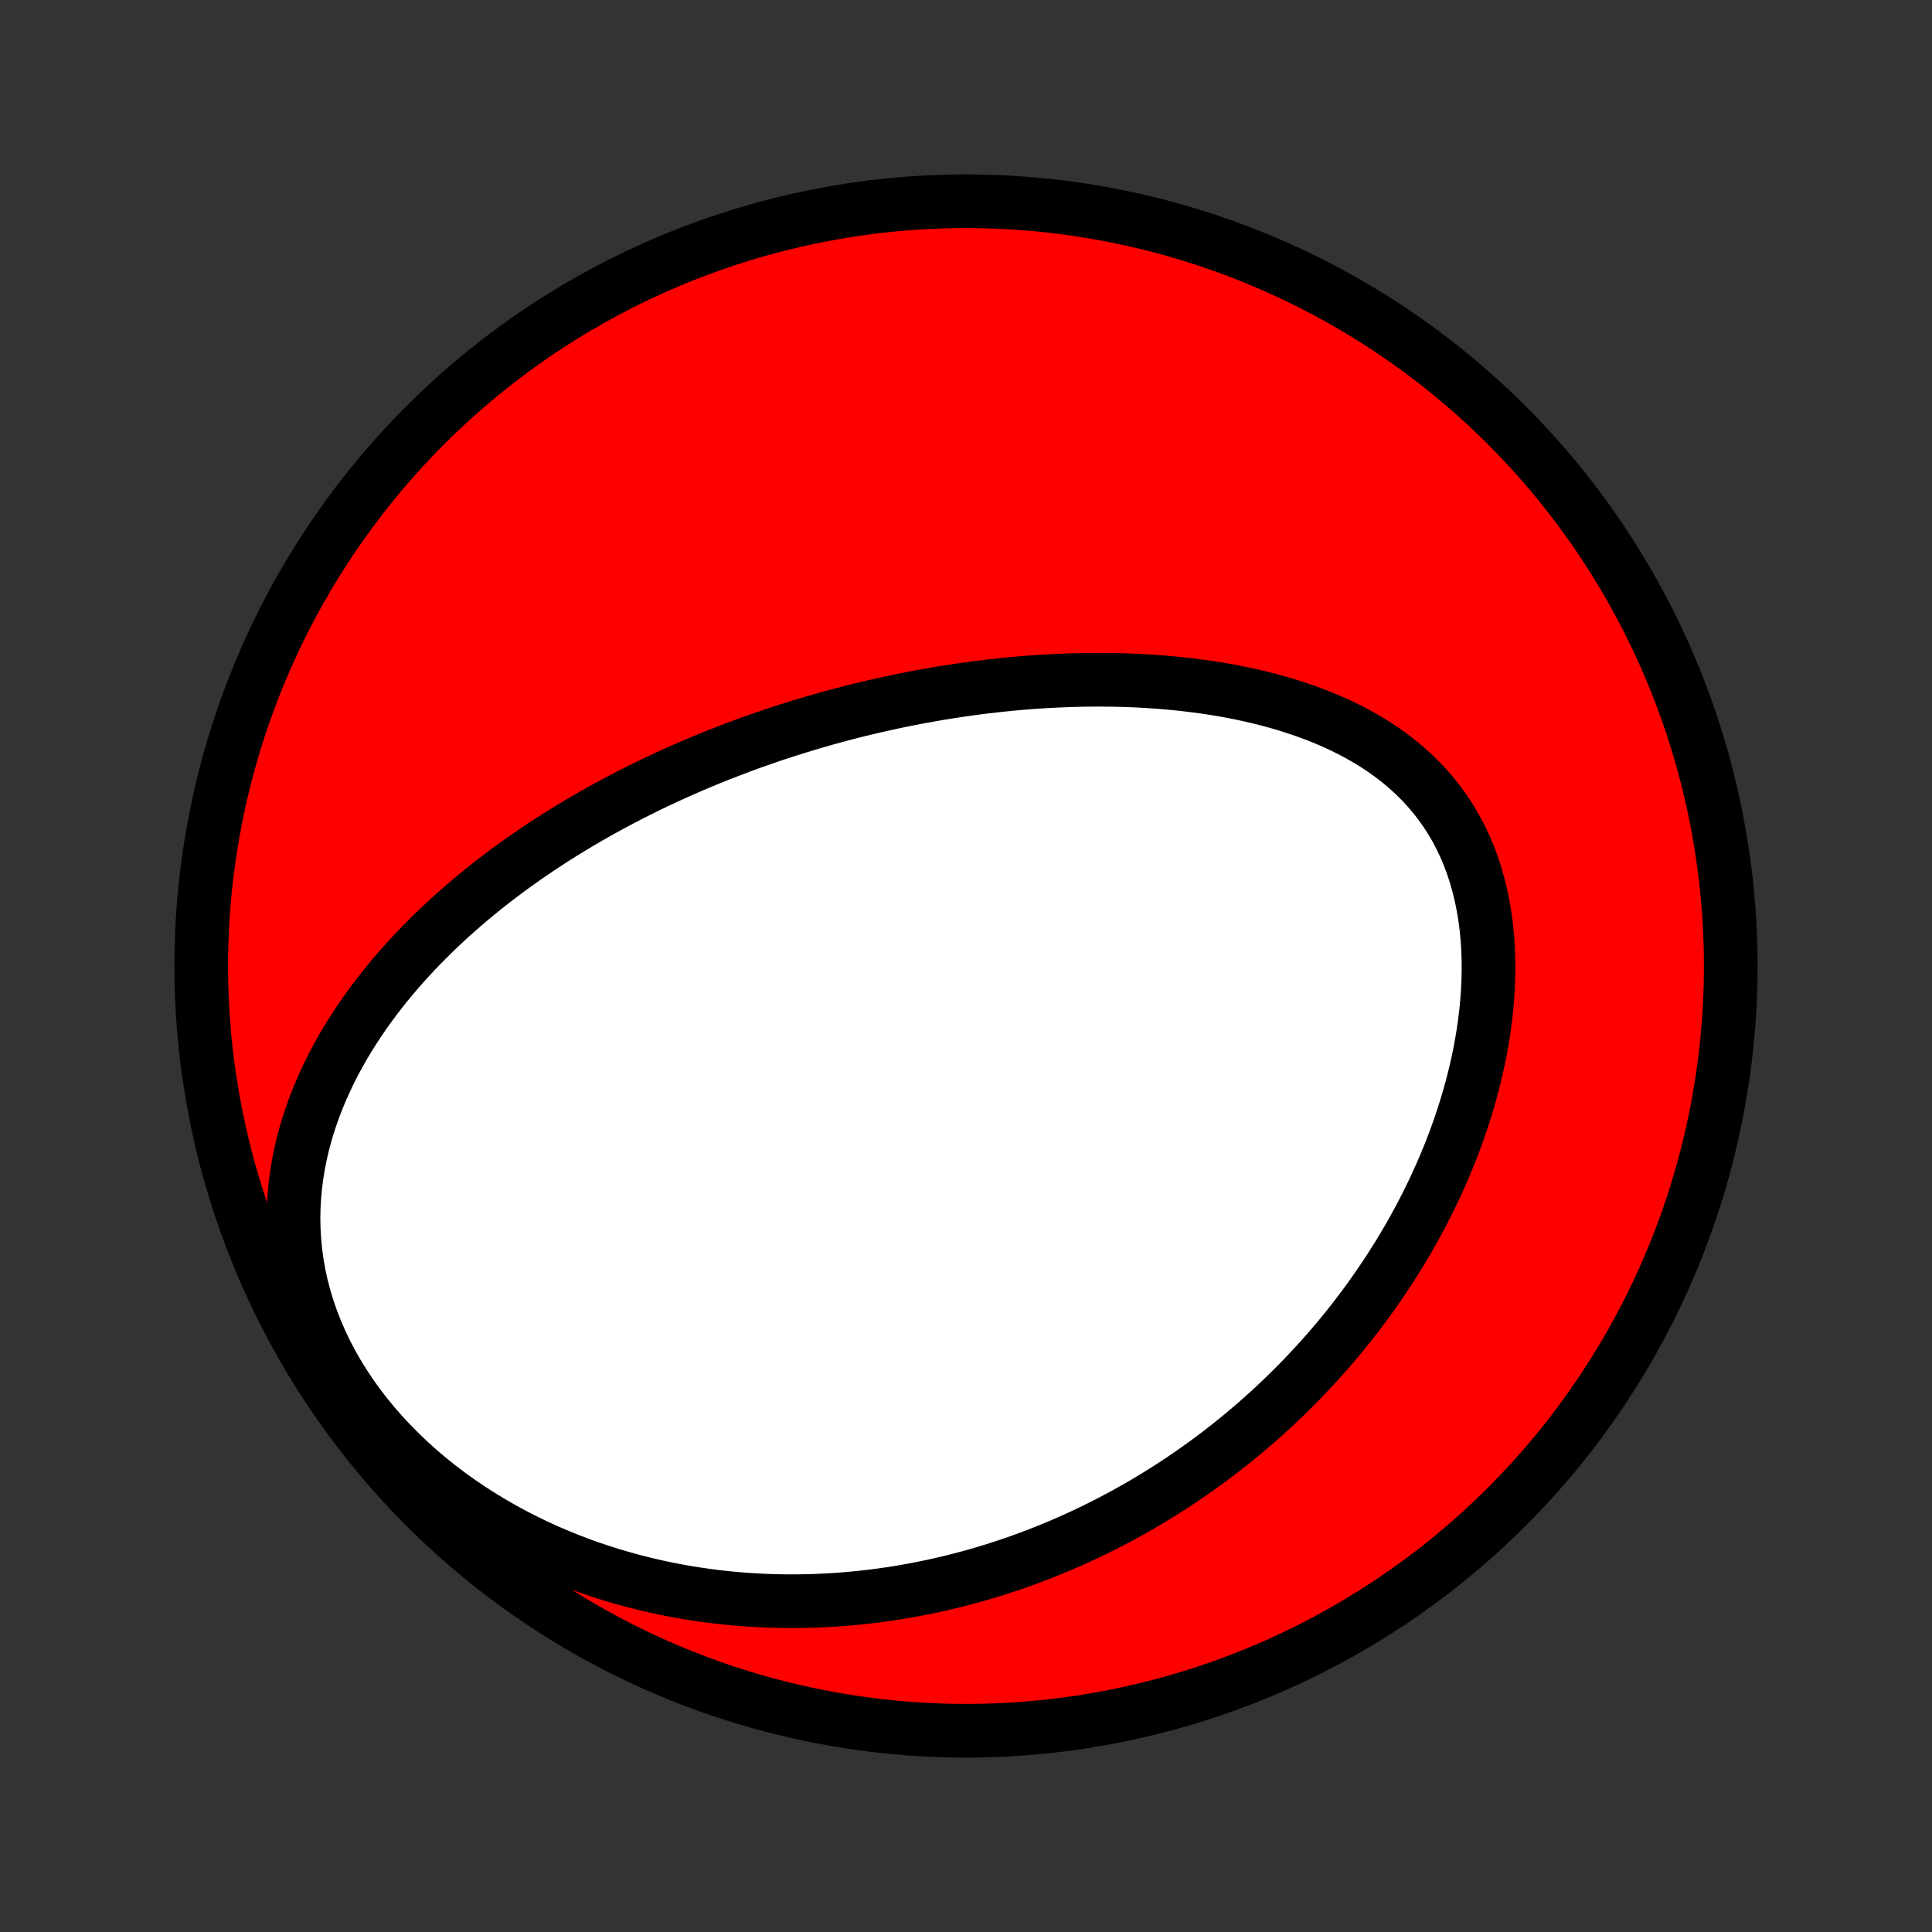 <?xml version="1.0" encoding="utf-8" standalone="no"?>
<!DOCTYPE svg PUBLIC "-//W3C//DTD SVG 1.1//EN"
  "http://www.w3.org/Graphics/SVG/1.1/DTD/svg11.dtd">
<!-- Created with matplotlib (http://matplotlib.org/) -->
<svg height="72pt" version="1.1" viewBox="0 0 72 72" width="72pt" xmlns="http://www.w3.org/2000/svg" xmlns:xlink="http://www.w3.org/1999/xlink">
 <rect x="0" y="0" width="72" height="72" fill="#333333" stroke="none"/>
 <defs>
  <style type="text/css">
*{stroke-linecap:butt;stroke-linejoin:round;}
  </style>
 </defs>
 <g id="figure_1">
  <g id="patch_1">
   <path d="
M0 72
L72 72
L72 0
L0 0
z
" style="fill:none;"/>
  </g>
  <g id="axes_1">
   <g id="PatchCollection_1">
    <defs>
     <path d="
M36 -7.5
C43.558 -7.5 50.808 -10.503 56.153 -15.848
C61.497 -21.192 64.5 -28.442 64.5 -36
C64.5 -43.558 61.497 -50.808 56.153 -56.153
C50.808 -61.497 43.558 -64.5 36 -64.5
C28.442 -64.5 21.192 -61.497 15.848 -56.153
C10.503 -50.808 7.5 -43.558 7.5 -36
C7.5 -28.442 10.503 -21.192 15.848 -15.848
C21.192 -10.503 28.442 -7.5 36 -7.5
z
" id="C0_0_a811fe30f3"/>
     <path d="
M27.28 -44.061
L27.526 -44.154
L27.774 -44.246
L28.022 -44.336
L28.271 -44.424
L28.521 -44.511
L28.772 -44.597
L29.024 -44.681
L29.277 -44.763
L29.532 -44.844
L29.787 -44.923
L30.043 -45.001
L30.301 -45.078
L30.56 -45.153
L30.82 -45.227
L31.082 -45.298
L31.345 -45.369
L31.609 -45.438
L31.875 -45.506
L32.143 -45.572
L32.412 -45.636
L32.683 -45.699
L32.955 -45.76
L33.229 -45.82
L33.505 -45.878
L33.783 -45.934
L34.062 -45.989
L34.344 -46.042
L34.627 -46.093
L34.913 -46.143
L35.2 -46.191
L35.49 -46.236
L35.781 -46.28
L36.075 -46.322
L36.371 -46.362
L36.669 -46.4
L36.969 -46.435
L37.272 -46.469
L37.577 -46.5
L37.884 -46.529
L38.193 -46.555
L38.505 -46.579
L38.819 -46.6
L39.135 -46.618
L39.454 -46.634
L39.775 -46.647
L40.098 -46.657
L40.424 -46.664
L40.751 -46.667
L41.081 -46.667
L41.413 -46.664
L41.747 -46.657
L42.084 -46.647
L42.422 -46.632
L42.762 -46.613
L43.103 -46.591
L43.447 -46.563
L43.791 -46.532
L44.138 -46.495
L44.485 -46.454
L44.834 -46.408
L45.183 -46.356
L45.533 -46.299
L45.884 -46.236
L46.235 -46.167
L46.585 -46.091
L46.936 -46.01
L47.285 -45.921
L47.634 -45.826
L47.981 -45.723
L48.327 -45.613
L48.67 -45.495
L49.011 -45.369
L49.349 -45.235
L49.683 -45.092
L50.013 -44.94
L50.339 -44.779
L50.659 -44.608
L50.974 -44.427
L51.282 -44.237
L51.583 -44.036
L51.877 -43.825
L52.162 -43.602
L52.439 -43.37
L52.706 -43.126
L52.963 -42.871
L53.209 -42.605
L53.444 -42.329
L53.668 -42.041
L53.879 -41.743
L54.078 -41.435
L54.264 -41.116
L54.436 -40.788
L54.596 -40.451
L54.742 -40.105
L54.874 -39.75
L54.992 -39.388
L55.097 -39.02
L55.189 -38.645
L55.267 -38.264
L55.333 -37.878
L55.385 -37.488
L55.425 -37.095
L55.453 -36.698
L55.468 -36.299
L55.472 -35.898
L55.465 -35.497
L55.448 -35.094
L55.419 -34.692
L55.381 -34.29
L55.333 -33.889
L55.276 -33.489
L55.209 -33.091
L55.135 -32.695
L55.051 -32.302
L54.96 -31.911
L54.862 -31.524
L54.756 -31.14
L54.644 -30.759
L54.525 -30.382
L54.4 -30.009
L54.268 -29.64
L54.132 -29.275
L53.989 -28.914
L53.842 -28.558
L53.69 -28.207
L53.533 -27.86
L53.372 -27.518
L53.206 -27.18
L53.037 -26.848
L52.864 -26.52
L52.687 -26.197
L52.507 -25.878
L52.323 -25.565
L52.137 -25.256
L51.947 -24.952
L51.755 -24.653
L51.56 -24.358
L51.363 -24.068
L51.163 -23.783
L50.962 -23.502
L50.757 -23.226
L50.551 -22.954
L50.343 -22.687
L50.133 -22.424
L49.921 -22.165
L49.707 -21.911
L49.492 -21.661
L49.275 -21.415
L49.056 -21.173
L48.836 -20.935
L48.614 -20.701
L48.391 -20.471
L48.167 -20.245
L47.941 -20.023
L47.714 -19.804
L47.486 -19.589
L47.256 -19.378
L47.025 -19.17
L46.792 -18.965
L46.559 -18.765
L46.324 -18.567
L46.088 -18.373
L45.851 -18.182
L45.612 -17.995
L45.372 -17.81
L45.131 -17.629
L44.889 -17.451
L44.645 -17.276
L44.4 -17.104
L44.154 -16.935
L43.907 -16.769
L43.658 -16.606
L43.407 -16.446
L43.156 -16.289
L42.902 -16.135
L42.648 -15.983
L42.392 -15.835
L42.134 -15.689
L41.875 -15.546
L41.614 -15.406
L41.352 -15.268
L41.087 -15.133
L40.822 -15.002
L40.554 -14.872
L40.285 -14.746
L40.014 -14.622
L39.741 -14.502
L39.466 -14.383
L39.189 -14.268
L38.91 -14.156
L38.629 -14.046
L38.346 -13.939
L38.061 -13.835
L37.773 -13.734
L37.484 -13.636
L37.192 -13.541
L36.897 -13.449
L36.601 -13.36
L36.301 -13.274
L36 -13.192
L35.695 -13.112
L35.389 -13.036
L35.079 -12.963
L34.767 -12.894
L34.452 -12.828
L34.134 -12.766
L33.813 -12.707
L33.49 -12.652
L33.163 -12.601
L32.834 -12.554
L32.502 -12.511
L32.166 -12.473
L31.828 -12.438
L31.486 -12.408
L31.141 -12.383
L30.793 -12.362
L30.442 -12.346
L30.088 -12.335
L29.73 -12.329
L29.37 -12.328
L29.006 -12.333
L28.639 -12.343
L28.268 -12.36
L27.895 -12.382
L27.519 -12.41
L27.139 -12.445
L26.757 -12.486
L26.372 -12.535
L25.983 -12.59
L25.593 -12.652
L25.199 -12.722
L24.803 -12.8
L24.405 -12.885
L24.004 -12.979
L23.602 -13.081
L23.198 -13.192
L22.792 -13.311
L22.385 -13.44
L21.977 -13.577
L21.568 -13.725
L21.159 -13.882
L20.75 -14.049
L20.34 -14.226
L19.932 -14.414
L19.525 -14.612
L19.12 -14.82
L18.717 -15.04
L18.316 -15.27
L17.919 -15.512
L17.525 -15.764
L17.137 -16.028
L16.753 -16.302
L16.375 -16.588
L16.004 -16.885
L15.64 -17.192
L15.285 -17.51
L14.939 -17.839
L14.602 -18.177
L14.276 -18.525
L13.962 -18.883
L13.659 -19.249
L13.37 -19.624
L13.095 -20.006
L12.834 -20.396
L12.589 -20.792
L12.359 -21.194
L12.146 -21.6
L11.95 -22.011
L11.771 -22.426
L11.609 -22.843
L11.465 -23.261
L11.339 -23.681
L11.23 -24.101
L11.139 -24.521
L11.066 -24.94
L11.009 -25.356
L10.97 -25.771
L10.946 -26.182
L10.938 -26.59
L10.946 -26.994
L10.968 -27.394
L11.004 -27.789
L11.053 -28.18
L11.115 -28.565
L11.19 -28.944
L11.275 -29.318
L11.372 -29.686
L11.479 -30.049
L11.596 -30.405
L11.722 -30.755
L11.856 -31.099
L11.999 -31.437
L12.149 -31.769
L12.306 -32.095
L12.469 -32.415
L12.639 -32.728
L12.814 -33.036
L12.995 -33.338
L13.181 -33.633
L13.371 -33.923
L13.565 -34.208
L13.764 -34.486
L13.966 -34.759
L14.171 -35.027
L14.379 -35.289
L14.591 -35.546
L14.804 -35.797
L15.021 -36.044
L15.239 -36.285
L15.459 -36.522
L15.681 -36.754
L15.905 -36.981
L16.13 -37.204
L16.357 -37.422
L16.585 -37.636
L16.813 -37.846
L17.043 -38.051
L17.274 -38.252
L17.506 -38.45
L17.738 -38.643
L17.971 -38.833
L18.204 -39.019
L18.438 -39.201
L18.672 -39.38
L18.907 -39.556
L19.142 -39.728
L19.378 -39.896
L19.613 -40.062
L19.849 -40.224
L20.085 -40.384
L20.322 -40.541
L20.558 -40.694
L20.795 -40.845
L21.032 -40.993
L21.269 -41.139
L21.506 -41.281
L21.744 -41.422
L21.981 -41.559
L22.219 -41.695
L22.456 -41.828
L22.695 -41.958
L22.933 -42.087
L23.171 -42.213
L23.41 -42.337
L23.649 -42.459
L23.888 -42.579
L24.127 -42.697
L24.367 -42.812
L24.607 -42.926
L24.848 -43.038
L25.088 -43.148
L25.33 -43.257
L25.572 -43.363
L25.814 -43.468
L26.056 -43.571
L26.3 -43.672
L26.544 -43.772
L26.788 -43.87
z
" id="C0_1_5753cecb5a"/>
    </defs>
    <g clip-path="url(#p1bffca34e9)">
     <use style="fill:#ff0000;stroke:#000000;stroke-width:2.0;" x="0.0" xlink:href="#C0_0_a811fe30f3" y="72.0"/>
    </g>
    <g clip-path="url(#p1bffca34e9)">
     <use style="fill:#ffffff;stroke:#000000;stroke-width:2.0;" x="0.0" xlink:href="#C0_1_5753cecb5a" y="72.0"/>
    </g>
   </g>
  </g>
 </g>
 <defs>
  <clipPath id="p1bffca34e9">
   <rect height="72.0" width="72.0" x="0.0" y="0.0"/>
  </clipPath>
 </defs>
</svg>
